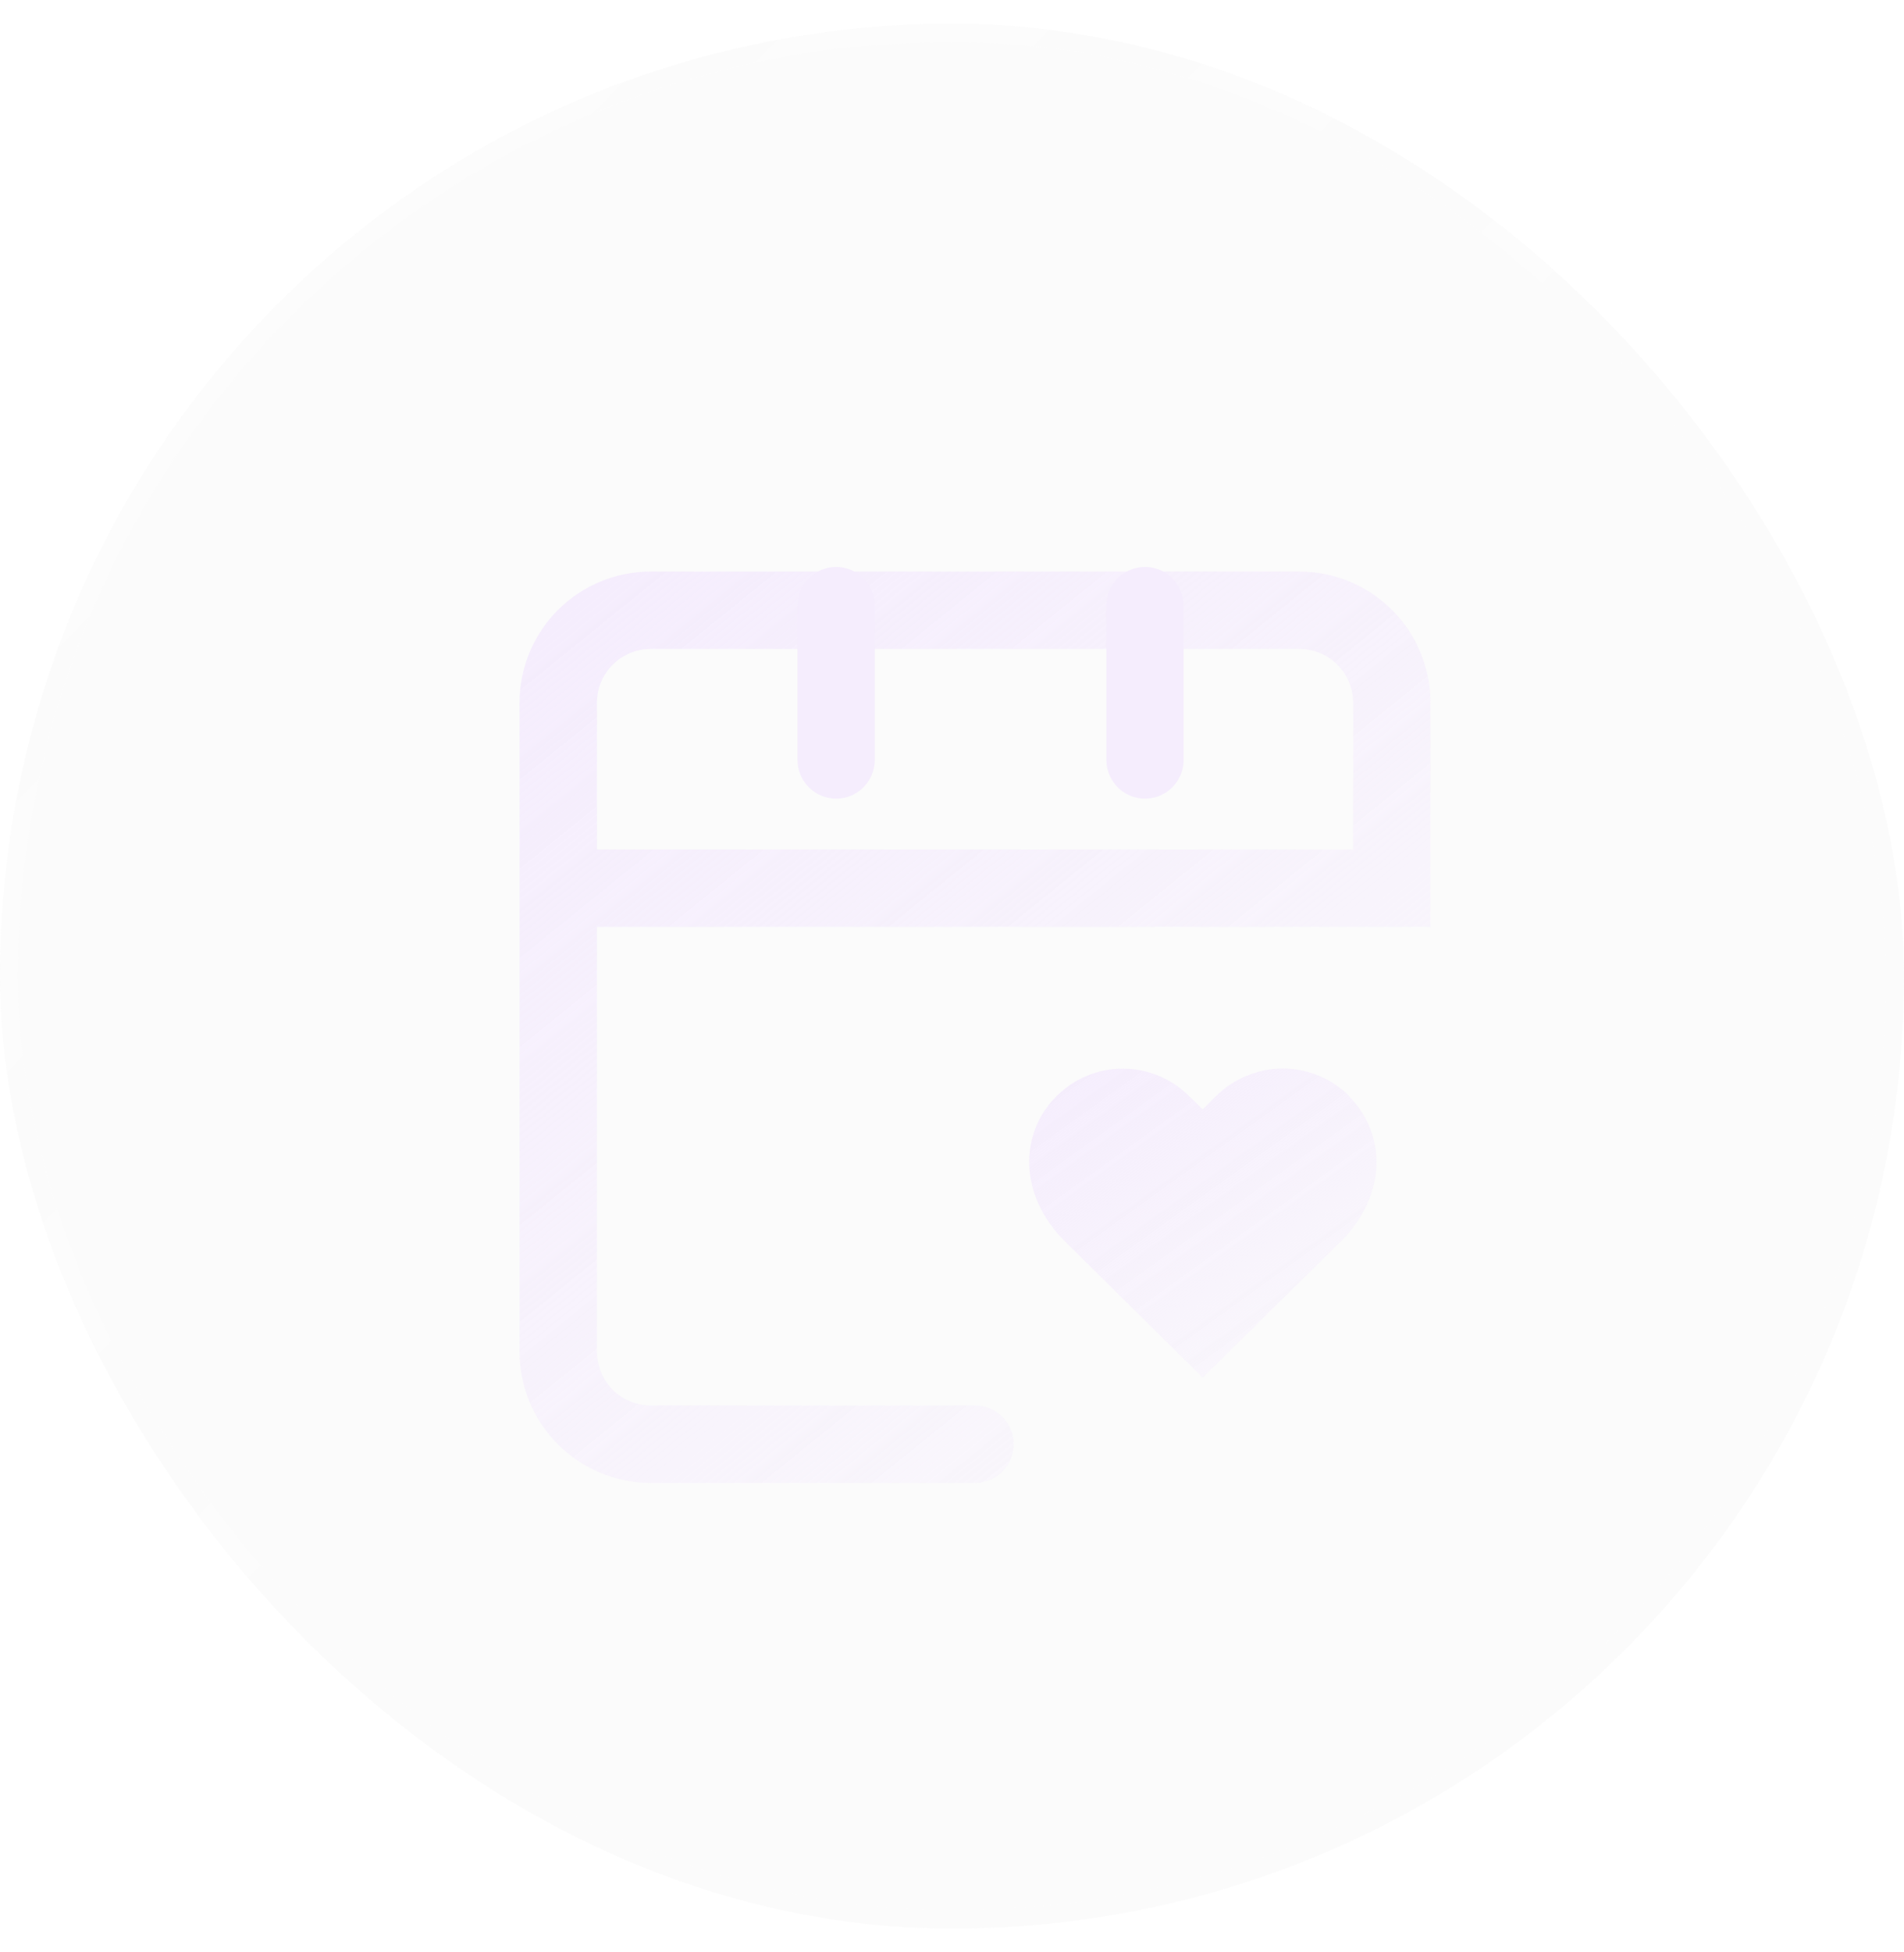 <svg width="40" height="41" viewBox="0 0 40 41" fill="none" xmlns="http://www.w3.org/2000/svg">
<g filter="url(#filter0_b_450_2678)">
<rect y="0.5" width="40" height="40" rx="20" fill="#D4D4D4" fill-opacity="0.1"/>
<rect x="0.191" y="0.691" width="39.617" height="39.617" rx="19.808" stroke="url(#paint0_linear_450_2678)" stroke-opacity="0.5" stroke-width="0.383" stroke-linecap="round"/>
<g clip-path="url(#clip0_450_2678)">
<g filter="url(#filter1_b_450_2678)">
<path d="M11.727 18.652H29.24V14.76C29.24 14.244 29.035 13.749 28.67 13.384C28.305 13.02 27.81 12.815 27.294 12.815H13.672C13.156 12.815 12.662 13.02 12.296 13.384C11.932 13.749 11.727 14.244 11.727 14.76V28.382C11.727 28.898 11.932 29.393 12.296 29.758C12.662 30.123 13.156 30.328 13.672 30.328H20.483" stroke="url(#paint1_linear_450_2678)" stroke-width="1.626" stroke-linecap="round"/>
</g>
<path d="M17.566 12.717V15.96" stroke="#F5EDFD" stroke-width="1.622" stroke-linecap="round" stroke-linejoin="round"/>
<path d="M24.055 12.717V15.96" stroke="#F5EDFD" stroke-width="1.622" stroke-linecap="round" stroke-linejoin="round"/>
<g filter="url(#filter2_b_450_2678)">
<path d="M28.34 23.013C28.064 22.738 27.713 22.551 27.33 22.476C26.948 22.401 26.552 22.441 26.192 22.591C25.949 22.689 25.73 22.835 25.543 23.021L25.267 23.297L24.984 23.021C24.708 22.745 24.357 22.557 23.975 22.48C23.592 22.404 23.195 22.442 22.835 22.591C22.592 22.689 22.381 22.835 22.195 23.021C21.424 23.783 21.384 25.073 22.357 26.054L25.267 28.932L28.186 26.054C29.159 25.073 29.111 23.783 28.34 23.021V23.013Z" fill="url(#paint2_linear_450_2678)"/>
</g>
</g>
</g>
<defs>
<filter id="filter0_b_450_2678" x="-8.935" y="-8.435" width="57.87" height="57.87" filterUnits="userSpaceOnUse" color-interpolation-filters="sRGB">
<feFlood flood-opacity="0" result="BackgroundImageFix"/>
<feGaussianBlur in="BackgroundImageFix" stdDeviation="4.468"/>
<feComposite in2="SourceAlpha" operator="in" result="effect1_backgroundBlur_450_2678"/>
<feBlend mode="normal" in="SourceGraphic" in2="effect1_backgroundBlur_450_2678" result="shape"/>
</filter>
<filter id="filter1_b_450_2678" x="1.979" y="3.067" width="37.011" height="37.009" filterUnits="userSpaceOnUse" color-interpolation-filters="sRGB">
<feFlood flood-opacity="0" result="BackgroundImageFix"/>
<feGaussianBlur in="BackgroundImageFix" stdDeviation="4.468"/>
<feComposite in2="SourceAlpha" operator="in" result="effect1_backgroundBlur_450_2678"/>
<feBlend mode="normal" in="SourceGraphic" in2="effect1_backgroundBlur_450_2678" result="shape"/>
</filter>
<filter id="filter2_b_450_2678" x="12.686" y="13.504" width="25.167" height="24.363" filterUnits="userSpaceOnUse" color-interpolation-filters="sRGB">
<feFlood flood-opacity="0" result="BackgroundImageFix"/>
<feGaussianBlur in="BackgroundImageFix" stdDeviation="4.468"/>
<feComposite in2="SourceAlpha" operator="in" result="effect1_backgroundBlur_450_2678"/>
<feBlend mode="normal" in="SourceGraphic" in2="effect1_backgroundBlur_450_2678" result="shape"/>
</filter>
<linearGradient id="paint0_linear_450_2678" x1="-0.125" y1="0.625" x2="19.875" y2="20.625" gradientUnits="userSpaceOnUse">
<stop stop-color="white" stop-opacity="0.5"/>
<stop offset="1" stop-color="white" stop-opacity="0.1"/>
</linearGradient>
<linearGradient id="paint1_linear_450_2678" x1="11.672" y1="12.869" x2="27.242" y2="32.11" gradientUnits="userSpaceOnUse">
<stop stop-color="#F5EDFD"/>
<stop offset="1" stop-color="#F5EDFD" stop-opacity="0.2"/>
</linearGradient>
<linearGradient id="paint2_linear_450_2678" x1="21.598" y1="22.46" x2="27.196" y2="30.233" gradientUnits="userSpaceOnUse">
<stop stop-color="#F5EDFD"/>
<stop offset="1" stop-color="#F5EDFD" stop-opacity="0.2"/>
</linearGradient>
<clipPath id="clip0_450_2678">
<rect width="23.351" height="23.351" fill="white" transform="translate(8.809 8.338)"/>
</clipPath>
</defs>
</svg>
